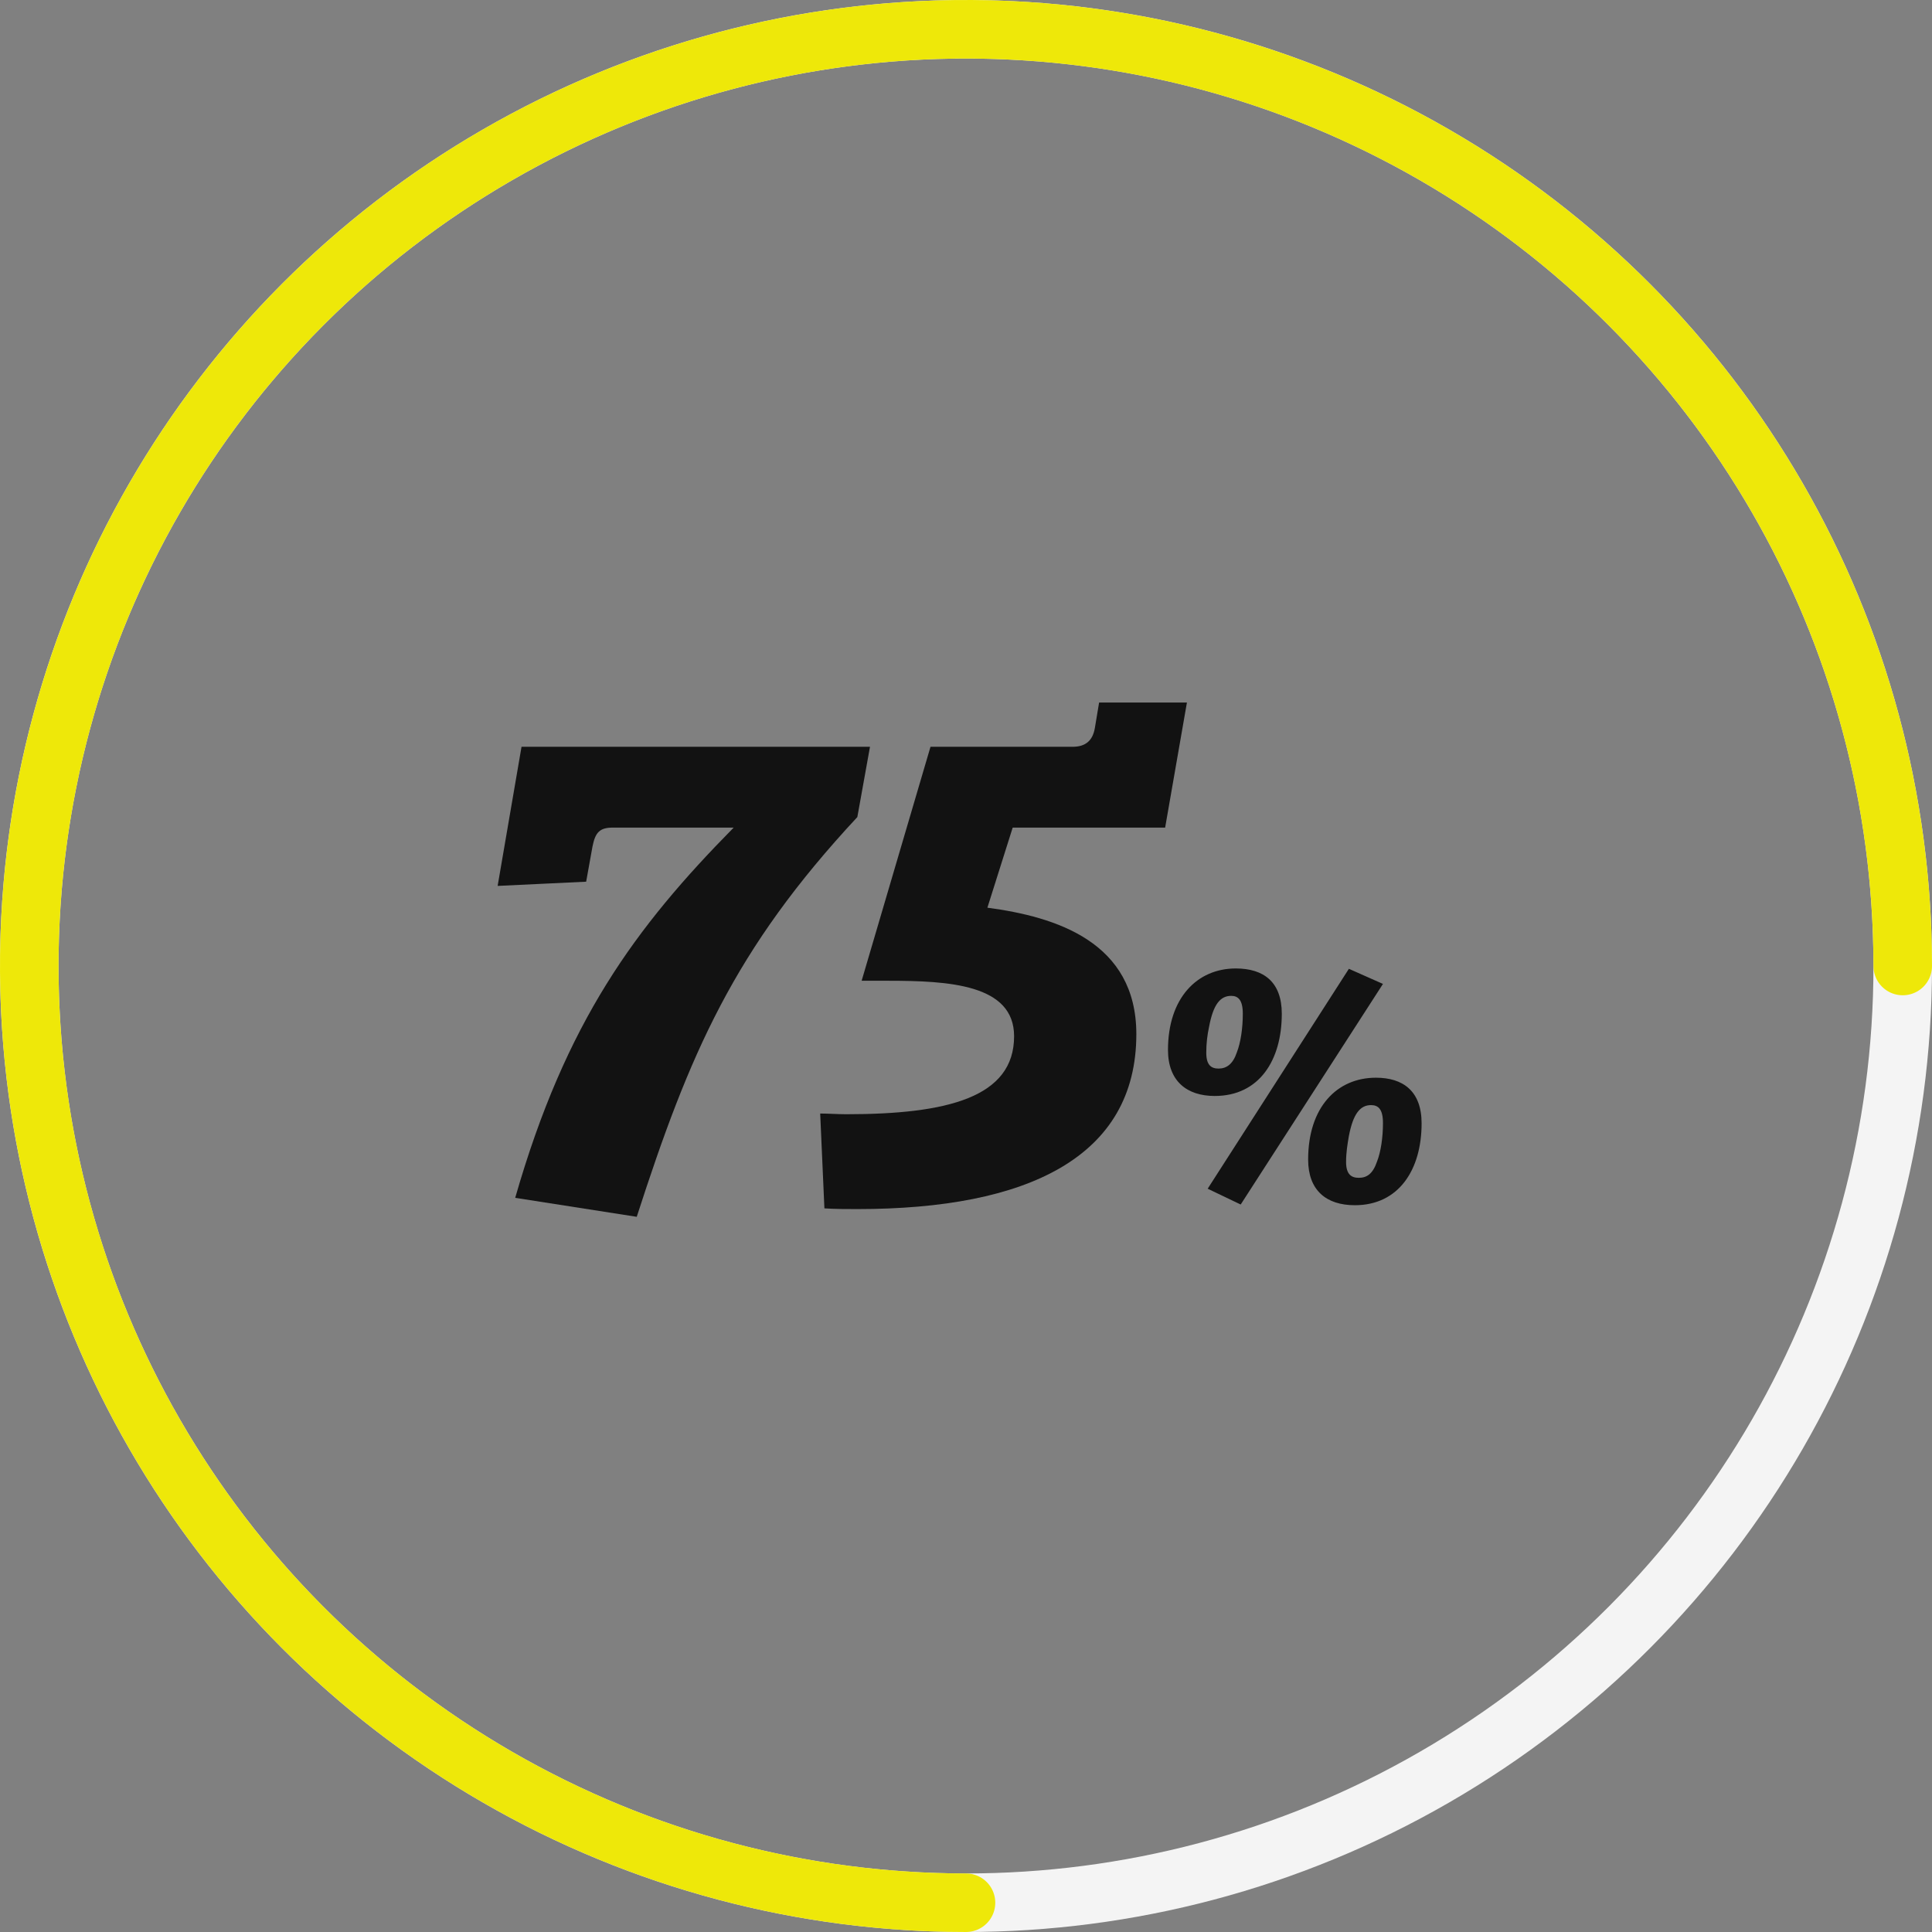 <svg width="132" height="132" viewBox="0 0 132 132" fill="none" xmlns="http://www.w3.org/2000/svg">
<rect x="0" y="0" width="132" height="132" fill="#808080" stroke="none"/>
<circle cx="66" cy="66" r="64" stroke="#F4F4F4" stroke-width="4" stroke-linecap="round" stroke-linejoin="round"/>
<path d="M66 130C53.342 130 40.968 126.246 30.444 119.214C19.919 112.182 11.716 102.186 6.872 90.492C2.028 78.797 0.76 65.929 3.23 53.514C5.699 41.099 11.795 29.696 20.745 20.745C29.696 11.795 41.099 5.699 53.514 3.23C65.929 0.76 78.797 2.028 90.492 6.872C102.186 11.716 112.182 19.919 119.214 30.444C126.246 40.968 130 53.342 130 66" stroke="#EEE809" stroke-width="4" stroke-linecap="round" stroke-linejoin="round"/>
<path d="M50.128 56.544C43.408 63.36 38.656 69.792 35.2 81.84L43.504 83.136C47.104 72 50.128 64.896 58.576 55.824L59.44 51.024H35.632L34 60.528L40.048 60.24L40.48 57.84C40.672 56.88 40.96 56.544 41.872 56.544H50.128Z" fill="#121212"/>
<path d="M58.87 67.008H60.646C64.822 67.008 69.286 67.248 69.286 70.8C69.286 74.976 64.726 76.128 57.814 76.128C57.238 76.128 56.614 76.08 56.038 76.08L56.326 82.56C57.094 82.608 57.862 82.608 58.582 82.608C70.198 82.608 77.638 79.056 77.638 70.656C77.638 64.368 72.166 62.64 67.462 62.016L69.19 56.544H79.606L81.094 48H75.094L74.806 49.728C74.662 50.592 74.182 51.024 73.27 51.024H63.574L58.87 67.008Z" fill="#121212"/>
<path d="M84.768 82.296L94.488 67.224L92.16 66.192L82.512 81.216L84.768 82.296ZM84.432 66.168C81.792 66.168 79.8 68.184 79.8 71.736C79.8 73.848 81.072 74.88 82.992 74.88C86.04 74.88 87.576 72.432 87.576 69.264C87.576 67.08 86.328 66.168 84.432 66.168ZM83.256 73.008C82.752 73.008 82.416 72.768 82.416 71.928C82.416 71.28 82.488 70.704 82.608 70.152C82.896 68.616 83.376 68.04 84.12 68.04C84.6 68.04 84.912 68.328 84.912 69.264C84.912 70.248 84.768 71.232 84.504 71.904C84.24 72.696 83.808 73.008 83.256 73.008ZM94.008 73.632C91.344 73.632 89.376 75.648 89.376 79.224C89.376 81.336 90.624 82.344 92.568 82.344C95.568 82.344 97.128 79.92 97.128 76.752C97.128 74.544 95.856 73.632 94.008 73.632ZM92.832 80.472C92.328 80.472 91.968 80.232 91.968 79.392C91.968 78.744 92.064 78.168 92.16 77.616C92.448 76.104 92.928 75.504 93.672 75.504C94.176 75.504 94.488 75.792 94.488 76.728C94.488 77.712 94.344 78.696 94.08 79.368C93.792 80.208 93.384 80.472 92.832 80.472Z" fill="#121212"/>
</svg>
